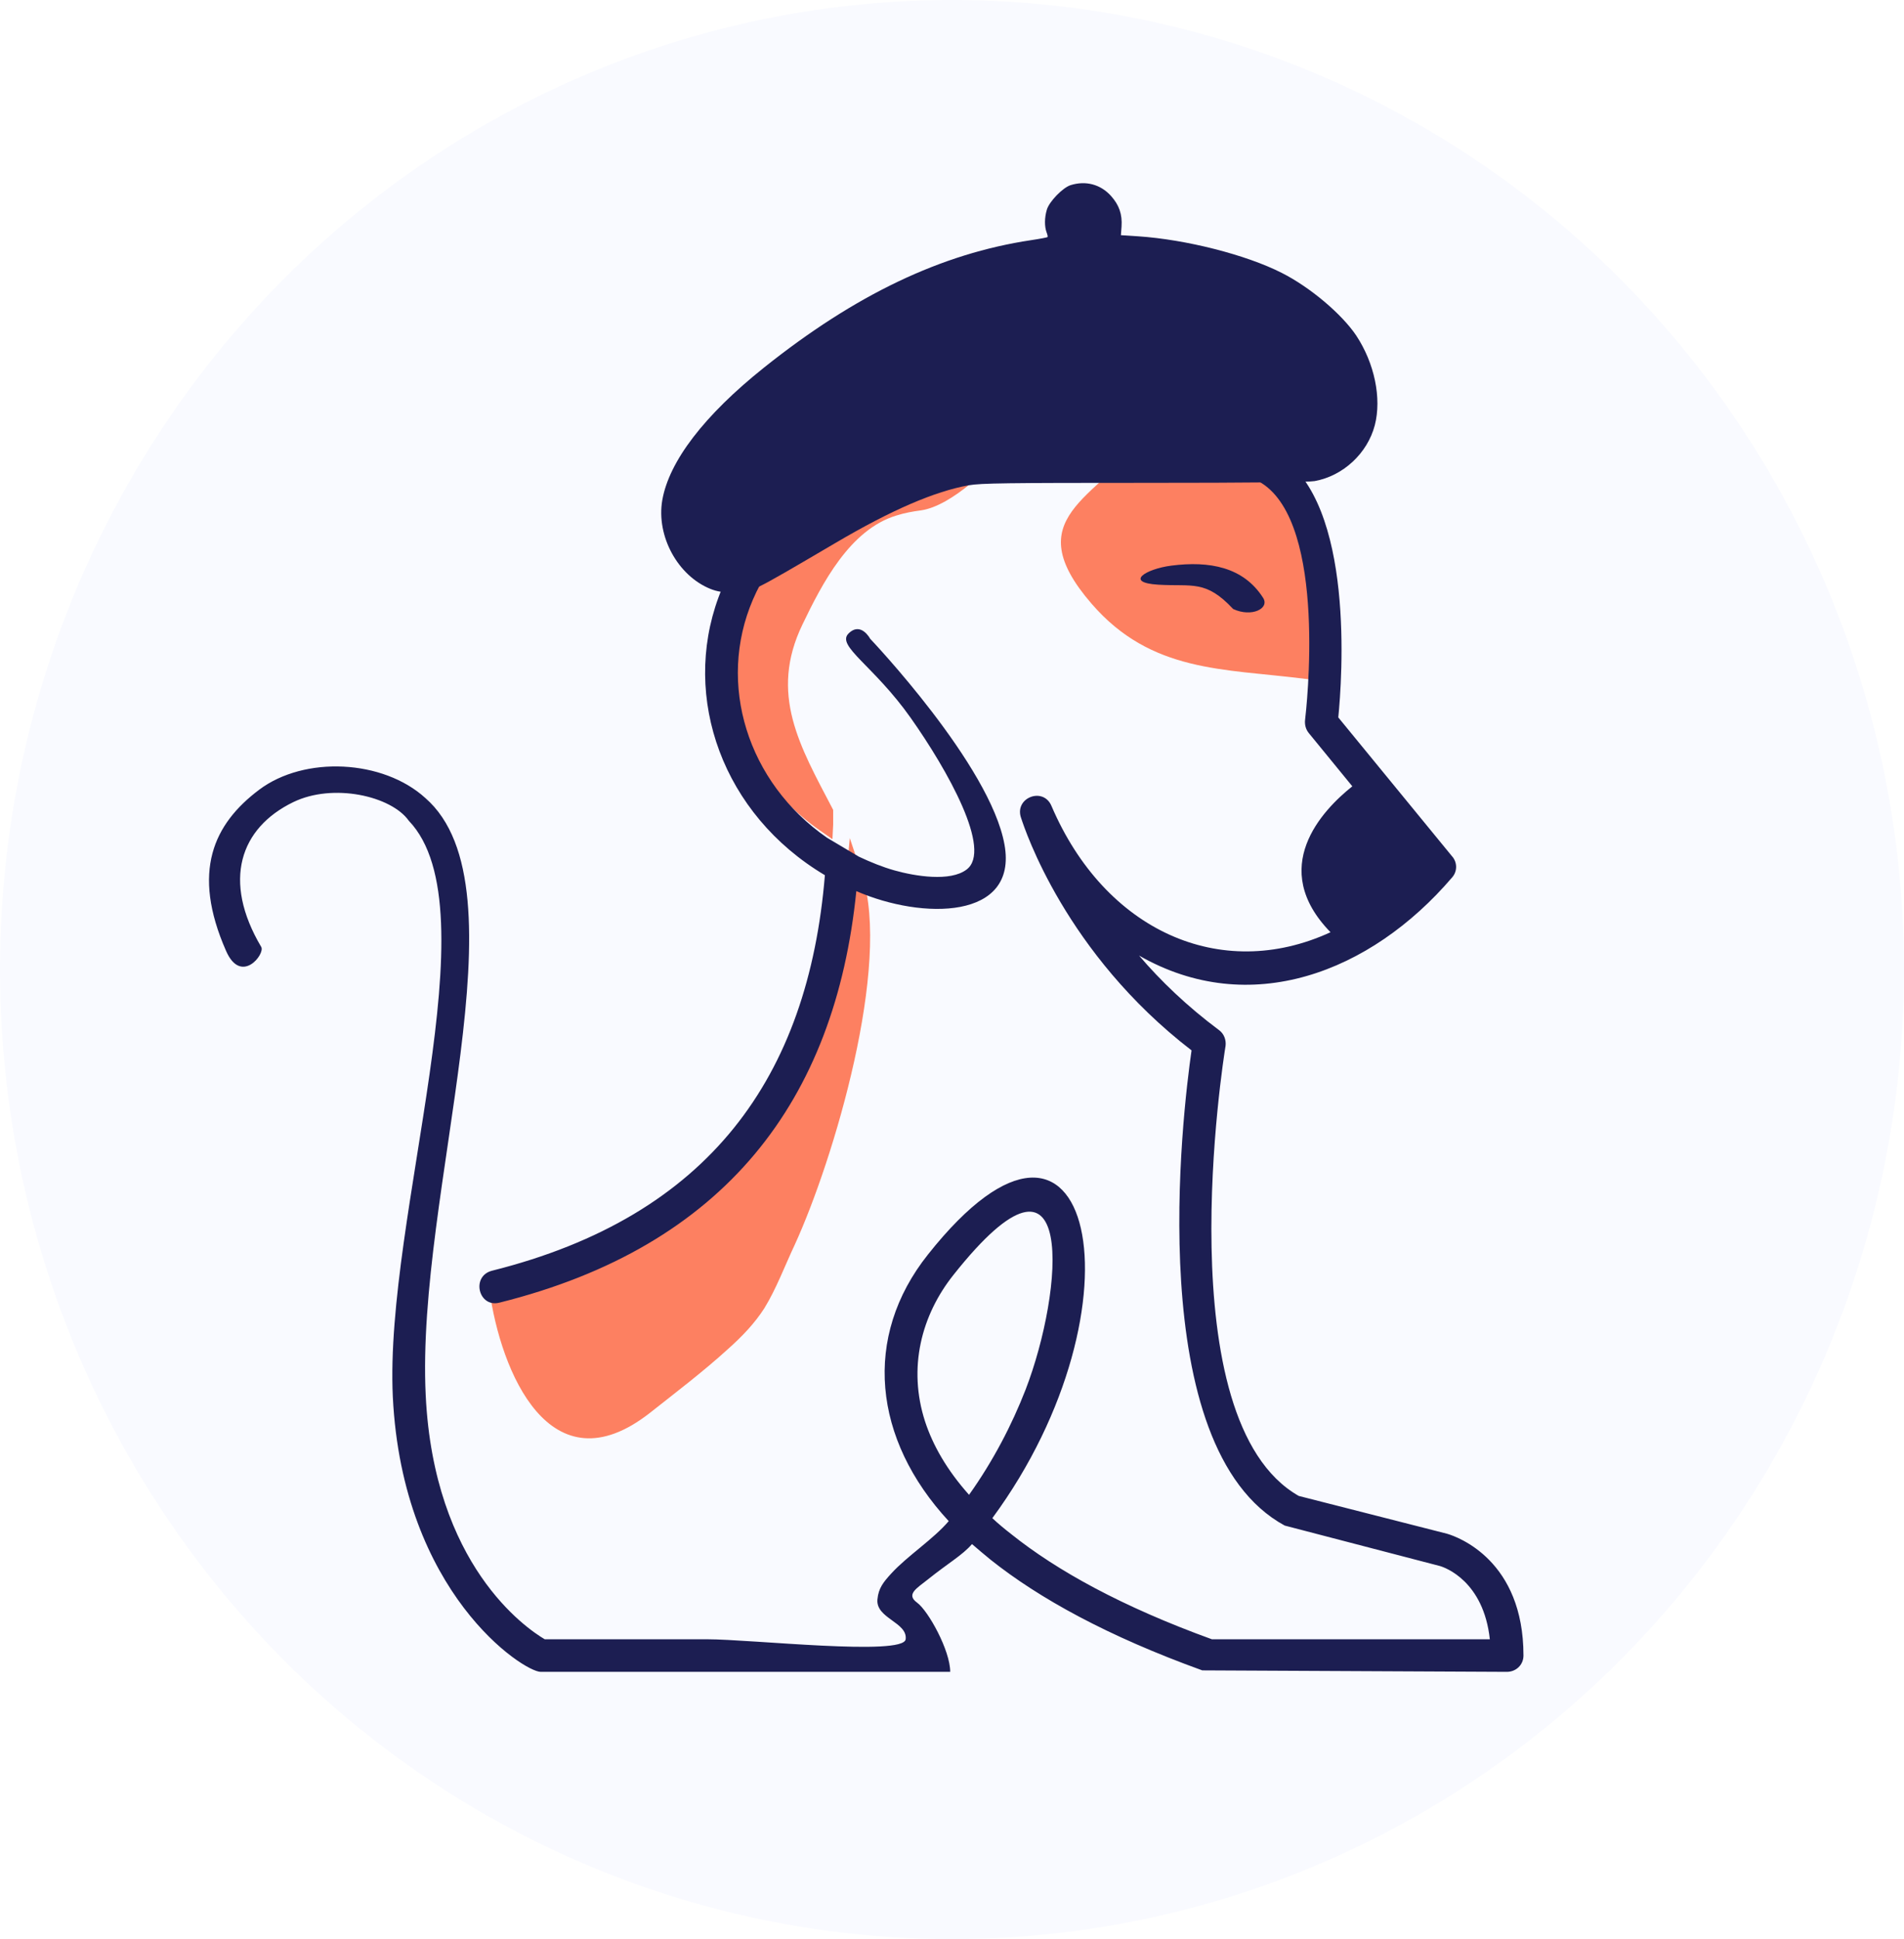 <svg width="554" height="564" viewBox="0 0 554 564" fill="none" xmlns="http://www.w3.org/2000/svg">
<ellipse cx="277" cy="282" rx="277" ry="282" fill="#F9FAFF"/>
<path fill-rule="evenodd" clip-rule="evenodd" d="M293.941 128.831C288.564 135.835 276.843 147.145 268.022 148.437C265.549 148.76 263.183 149.191 260.817 149.945C247.267 154.039 239.2 169.767 233.501 181.616C223.715 201.868 232.748 217.056 242.211 235.155L242.426 235.585V236.232C242.426 237.417 242.426 238.602 242.426 239.786L242.211 244.095L238.662 241.618C223.715 231.277 213.496 215.01 211.883 196.698C210.378 179.354 216.832 163.194 228.876 150.915C245.332 134.324 269.205 127.215 291.79 124.953L297.275 124.415L293.941 128.831ZM335.67 125.707C344.811 126.892 359.866 129.585 367.719 134.432C383.527 144.452 383.312 178.6 382.451 195.19L382.236 197.775L379.763 197.452C356.102 194.434 335.025 195.729 317.602 175.584C295.877 150.484 318.892 145.206 333.519 126.677L334.38 125.599L335.67 125.707ZM231.242 362.052C228.446 367.976 225.865 374.872 222.424 380.473C219.521 384.997 215.864 388.768 211.883 392.322C204.678 398.893 196.72 404.925 189.085 410.959C160.048 433.687 145.636 398.893 142.41 375.195L142.087 373.147L144.238 372.608C205.861 357.205 239.845 317.994 246.192 254.974L247.267 243.772L250.816 254.436C259.419 280.613 242.641 337.168 231.242 362.052Z" fill="#FD8061"/>
<g filter="url(#filter0_d_119_1599)">
<path fill-rule="evenodd" clip-rule="evenodd" d="M249.911 245.172C253.353 246.788 256.794 248.188 260.235 249.158C266.365 250.881 276.475 252.497 281.207 248.942C288.842 243.341 275.709 219.985 264.967 204.777C254.224 189.569 243.277 183.889 246.88 180.279C250.484 176.67 253.187 181.783 253.187 181.783C253.187 181.783 288.197 218.564 292.284 241.725C296.155 263.486 268.516 263.594 249.159 255.19C243.027 316.055 210.978 358.497 145.376 374.872C139.246 376.488 136.988 367.222 143.118 365.607C206.462 349.772 235.177 309.16 240.016 250.558C180.436 215.118 192.374 115.151 313.901 116.982C339.927 117.413 363.048 122.799 372.083 128.4C394.343 142.405 390.472 193.788 389.397 204.669L422.413 244.957C424.028 246.68 424.136 249.373 422.52 251.204C398.754 278.997 363.588 292.356 331.429 273.934C337.669 281.259 345.412 288.694 354.66 295.587C356.165 296.665 356.811 298.496 356.595 300.219C355.95 304.097 339.282 409.128 377.89 431.102L421.015 442.091C424.351 443.06 443.277 449.954 443.277 477.531C443.277 480.224 441.127 482.271 438.438 482.271L349.821 481.84C322.396 471.93 302.392 460.941 288.197 449.631L288.195 449.629C286.368 448.122 284.54 446.614 282.82 445.107C279.946 448.418 276.141 450.447 269.825 455.509C266.822 457.915 263.518 459.72 266.822 462.126C270.125 464.532 276.496 476.103 276.475 482.271H200.44H157.315C152.366 482.271 117.091 459.433 114.295 402.232C111.822 349.557 143.718 260.592 118.952 234.724C113.847 227.505 96.929 223.671 85.318 229.309C69.838 236.827 64.598 252.17 76.009 271.421C77.21 273.447 70.175 282.55 65.799 272.624C55.589 249.463 62.195 235.626 75.409 225.7C88.622 215.773 111.445 216.908 123.757 228.106C153.787 254.275 120.963 342.446 123.866 401.801C126.234 451.247 153.011 469.561 158.498 472.792H205.709C218.604 472.792 262.918 477.743 263.518 472.792C264.119 467.841 254.818 466.746 255.304 461.224C255.596 457.899 257.089 456.119 259.314 453.679C263.977 448.568 271.576 443.689 276.045 438.429C253.998 414.621 250.879 384.89 270.021 360.867C318.202 300.111 334.225 375.842 288.735 437.567C290.455 439.183 292.284 440.691 294.219 442.199C307.556 452.863 326.483 463.313 352.617 472.792H433.491C431.663 455.879 420.477 451.893 418.864 451.462L373.804 439.721C332.182 417.099 344.121 319.395 346.702 301.512C310.037 273.301 298.242 237.372 297.107 233.917L297.107 233.916C297.05 233.743 297.02 233.652 297.015 233.647C295.295 227.938 303.575 224.812 305.943 230.415C321.428 266.61 355.09 281.905 387.138 267.148C368.857 248.404 384.665 231.708 393.483 224.704L380.794 209.193C379.933 208.116 379.611 206.823 379.718 205.531C379.718 205.528 379.722 205.494 379.73 205.429C380.04 202.761 386.346 148.574 367.029 136.479C359.176 131.632 338.099 126.892 313.793 126.569C205.171 124.846 194.203 207.47 240.661 239.679L249.911 245.172ZM277.443 366.792C268.085 378.535 264.106 393.83 269.161 409.451C271.419 416.345 275.508 423.562 281.96 430.779C288.95 420.977 294.434 410.42 298.413 400.185C309.492 371.531 313.686 321.118 277.443 366.792Z" fill="#1C1E52"/>
</g>
<g filter="url(#filter1_d_119_1599)">
<path d="M311.484 49.859C309.203 50.605 305.293 54.615 304.595 56.992C303.896 59.324 303.896 61.841 304.501 63.52C304.781 64.219 304.92 64.872 304.781 64.965C304.688 65.058 302.547 65.478 300.033 65.851C273.873 69.767 248.878 81.703 222.299 102.917C204.891 116.811 194.65 130.192 192.695 141.522C190.927 151.965 197.21 163.482 206.753 167.305C208.661 168.051 210.337 168.33 213.269 168.377C218.575 168.377 217.924 168.703 243.013 153.97C259.397 144.319 271.965 138.911 281.926 137.139C285.417 136.533 292.911 136.44 332.849 136.44C364.501 136.44 380.653 136.253 382.514 135.927C390.8 134.435 397.875 127.861 400.016 119.702C402.064 111.822 399.923 101.612 394.617 93.592C390.427 87.345 381.165 79.512 372.926 75.362C362.546 70.094 345.091 65.665 331.173 64.732L326.146 64.406L326.332 61.888C326.565 58.298 325.634 55.64 323.26 52.983C320.234 49.626 315.906 48.46 311.484 49.859Z" fill="#1C1E52"/>
</g>
<path fill-rule="evenodd" clip-rule="evenodd" d="M367.52 173.888C361.821 164.95 351.965 163.091 340.831 164.518C333.375 165.473 327.061 169.451 336.983 170.06C346.904 170.669 350.785 168.548 358.806 177.132C364.138 179.626 369.506 177.003 367.52 173.888Z" fill="#1C1E52"/>
<defs>
<filter id="filter0_d_119_1599" x="56.815" y="116.958" width="390.462" height="373.313" filterUnits="userSpaceOnUse" color-interpolation-filters="sRGB">
<feFlood flood-opacity="0" result="BackgroundImageFix"/>
<feColorMatrix in="SourceAlpha" type="matrix" values="0 0 0 0 0 0 0 0 0 0 0 0 0 0 0 0 0 0 127 0" result="hardAlpha"/>
<feOffset dy="4"/>
<feGaussianBlur stdDeviation="2"/>
<feComposite in2="hardAlpha" operator="out"/>
<feColorMatrix type="matrix" values="0 0 0 0 0 0 0 0 0 0 0 0 0 0 0 0 0 0 0.25 0"/>
<feBlend mode="normal" in2="BackgroundImageFix" result="effect1_dropShadow_119_1599"/>
<feBlend mode="normal" in="SourceGraphic" in2="effect1_dropShadow_119_1599" result="shape"/>
</filter>
<filter id="filter1_d_119_1599" x="188.397" y="49.279" width="216.386" height="127.099" filterUnits="userSpaceOnUse" color-interpolation-filters="sRGB">
<feFlood flood-opacity="0" result="BackgroundImageFix"/>
<feColorMatrix in="SourceAlpha" type="matrix" values="0 0 0 0 0 0 0 0 0 0 0 0 0 0 0 0 0 0 127 0" result="hardAlpha"/>
<feOffset dy="4"/>
<feGaussianBlur stdDeviation="2"/>
<feComposite in2="hardAlpha" operator="out"/>
<feColorMatrix type="matrix" values="0 0 0 0 0 0 0 0 0 0 0 0 0 0 0 0 0 0 0.25 0"/>
<feBlend mode="normal" in2="BackgroundImageFix" result="effect1_dropShadow_119_1599"/>
<feBlend mode="normal" in="SourceGraphic" in2="effect1_dropShadow_119_1599" result="shape"/>
</filter>
</defs>
</svg>
